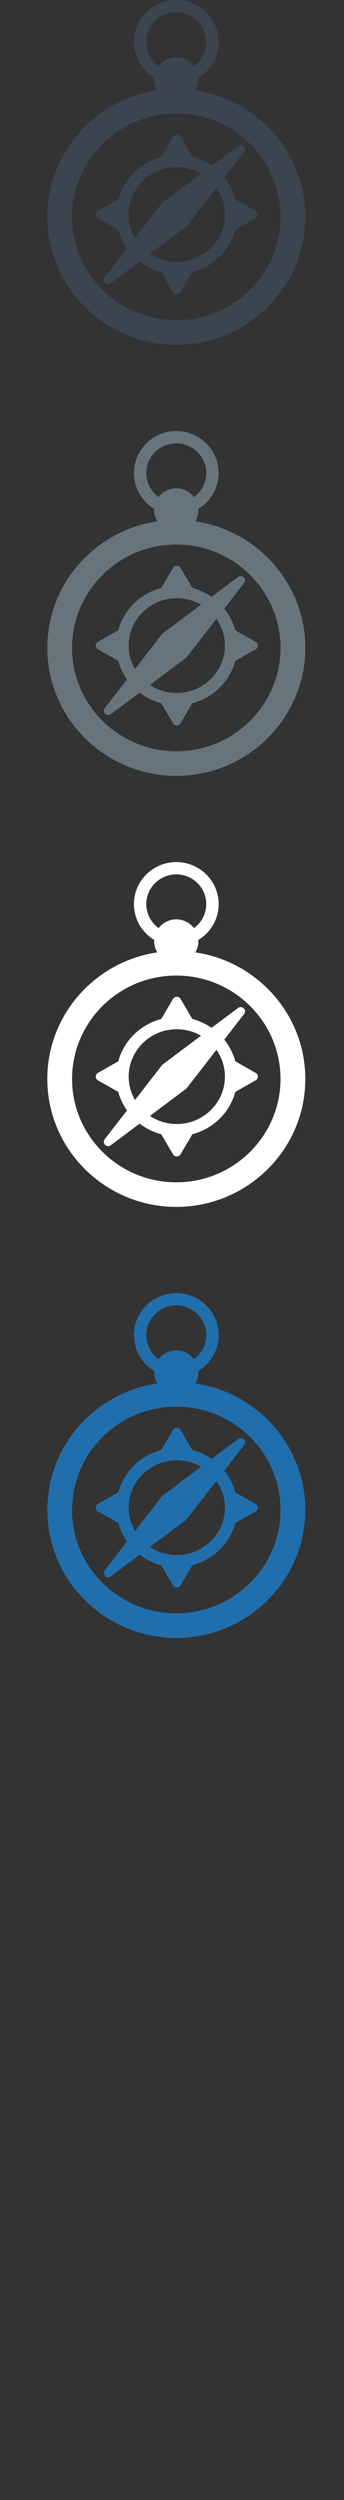 <svg width="32" height="232" viewBox="0 0 32 232" xmlns="http://www.w3.org/2000/svg" xmlns:sketch="http://www.bohemiancoding.com/sketch/ns"><rect x="0" y="0" width="32" height="232" fill="#333333" stroke="none"/><title>adventure-travel</title><g sketch:type="MSPage" fill="none"><path d="M18.168 8.381c.181-.302.286-.655.286-1.032l-.006-.12c1.134-.685 1.892-1.922 1.892-3.329 0-2.15-1.768-3.9-3.94-3.9-2.173 0-3.94 1.75-3.94 3.9 0 1.407.758 2.644 1.89 3.329l-.005.12c0 .377.106.73.287 1.032-5.781.849-10.231 5.791-10.231 11.744 0 6.547 5.383 11.874 12 11.874 6.615 0 12-5.328 12-11.874 0-5.953-4.451-10.896-10.231-11.744zm-1.769-7.241c1.538 0 2.788 1.238 2.788 2.76 0 .914-.453 1.727-1.147 2.229-.375-.493-.97-.813-1.641-.813s-1.267.32-1.642.813c-.695-.502-1.148-1.314-1.148-2.229 0-1.522 1.252-2.76 2.79-2.76zm0 28.579c-5.348 0-9.695-4.304-9.695-9.594 0-5.291 4.347-9.594 9.695-9.594 5.345 0 9.696 4.303 9.696 9.594 0 5.29-4.351 9.594-9.696 9.594zm7.387-10.152l-1.897-1.077c-.202-.743-.556-1.423-1.029-2.01l1.847-2.382c.124-.158.109-.382-.034-.522-.143-.141-.371-.155-.531-.036l-2.464 1.843c-.534-.37-1.136-.65-1.785-.821l-1.096-1.864c-.072-.122-.206-.198-.35-.198-.146 0-.278.076-.351.198l-1.095 1.864c-1.946.508-3.481 2.016-3.998 3.927l-1.897 1.077c-.124.071-.202.202-.202.344 0 .142.078.273.202.344l1.897 1.077c.168.622.446 1.202.81 1.719l-2.071 2.672c-.124.158-.108.38.035.521.078.078.181.118.285.118.086 0 .172-.027.246-.082l2.679-2.006c.59.451 1.272.79 2.013.984l1.095 1.863c.072.124.205.2.351.2.144 0 .278-.076.35-.2l1.096-1.863c1.947-.508 3.481-2.017 3.997-3.927l1.897-1.077c.126-.071.203-.202.203-.344 0-.142-.077-.273-.203-.344zm-11.816.344c0-2.425 2.008-4.398 4.476-4.398.822 0 1.592.219 2.254.601l-3.555 2.661-.078.075-2.509 3.236c-.373-.641-.588-1.386-.588-2.176zm4.476 4.397c-.925 0-1.784-.276-2.499-.749l3.356-2.512.076-.075 2.753-3.551c.497.708.791 1.565.791 2.49 0 2.425-2.008 4.397-4.476 4.397z" sketch:type="MSShapeGroup" fill="#3B444F"/><path d="M18.168 48.381c.181-.302.286-.655.286-1.032l-.006-.12c1.134-.685 1.892-1.922 1.892-3.329 0-2.15-1.768-3.9-3.94-3.9-2.173 0-3.94 1.75-3.94 3.9 0 1.407.758 2.644 1.89 3.329l-.005.12c0 .377.106.73.287 1.032-5.781.849-10.231 5.791-10.231 11.744 0 6.547 5.383 11.874 12 11.874 6.615 0 12-5.328 12-11.874 0-5.953-4.451-10.896-10.231-11.744zm-1.769-7.241c1.538 0 2.788 1.238 2.788 2.76 0 .914-.453 1.727-1.147 2.229-.375-.493-.97-.813-1.641-.813s-1.267.32-1.642.813c-.695-.502-1.148-1.314-1.148-2.229 0-1.522 1.252-2.76 2.79-2.76zm0 28.579c-5.348 0-9.695-4.304-9.695-9.594 0-5.291 4.347-9.594 9.695-9.594 5.345 0 9.696 4.303 9.696 9.594 0 5.29-4.351 9.594-9.696 9.594zm7.387-10.152l-1.897-1.077c-.202-.743-.556-1.423-1.029-2.01l1.847-2.382c.124-.158.109-.382-.034-.522-.143-.141-.371-.155-.531-.036l-2.464 1.843c-.534-.37-1.136-.65-1.785-.821l-1.096-1.864c-.072-.122-.206-.198-.35-.198-.146 0-.278.076-.351.198l-1.095 1.864c-1.946.508-3.481 2.016-3.998 3.927l-1.897 1.077c-.124.071-.202.202-.202.344 0 .142.078.273.202.344l1.897 1.077c.168.622.446 1.202.81 1.719l-2.071 2.672c-.124.158-.108.38.035.521.078.078.181.118.285.118.086 0 .172-.027.246-.082l2.679-2.006c.59.451 1.272.79 2.013.984l1.095 1.863c.072.124.205.2.351.2.144 0 .278-.076.35-.2l1.096-1.863c1.947-.508 3.481-2.017 3.997-3.927l1.897-1.077c.126-.071.203-.202.203-.344 0-.142-.077-.273-.203-.344zm-11.816.344c0-2.425 2.008-4.398 4.476-4.398.822 0 1.592.219 2.254.601l-3.555 2.661-.078.075-2.509 3.236c-.373-.641-.588-1.386-.588-2.176zm4.476 4.397c-.925 0-1.784-.276-2.499-.749l3.356-2.512.076-.075 2.753-3.551c.497.708.791 1.565.791 2.49 0 2.425-2.008 4.397-4.476 4.397z" sketch:type="MSShapeGroup" fill="#67747C"/><path d="M18.168 88.381c.181-.302.286-.655.286-1.032l-.006-.12c1.134-.685 1.892-1.922 1.892-3.329 0-2.15-1.768-3.9-3.94-3.9-2.173 0-3.94 1.75-3.94 3.9 0 1.407.758 2.644 1.89 3.329l-.005.12c0 .377.106.73.287 1.032-5.781.849-10.231 5.791-10.231 11.744 0 6.547 5.383 11.874 12 11.874 6.615 0 12-5.328 12-11.874 0-5.953-4.451-10.896-10.231-11.744zm-1.769-7.241c1.538 0 2.788 1.238 2.788 2.76 0 .914-.453 1.727-1.147 2.229-.375-.493-.97-.813-1.641-.813s-1.267.32-1.642.813c-.695-.502-1.148-1.314-1.148-2.229 0-1.522 1.252-2.76 2.79-2.76zm0 28.579c-5.348 0-9.695-4.304-9.695-9.594 0-5.291 4.347-9.594 9.695-9.594 5.345 0 9.696 4.303 9.696 9.594 0 5.29-4.351 9.594-9.696 9.594zm7.387-10.152l-1.897-1.077c-.202-.743-.556-1.423-1.029-2.01l1.847-2.382c.124-.158.109-.382-.034-.522-.143-.141-.371-.155-.531-.036l-2.464 1.843c-.534-.37-1.136-.65-1.785-.821l-1.096-1.864c-.072-.122-.206-.198-.35-.198-.146 0-.278.076-.351.198l-1.095 1.864c-1.946.508-3.481 2.016-3.998 3.927l-1.897 1.077c-.124.071-.202.202-.202.344 0 .142.078.273.202.344l1.897 1.077c.168.622.446 1.202.81 1.719l-2.071 2.672c-.124.158-.108.38.035.521.078.078.181.118.285.118.086 0 .172-.027.246-.082l2.679-2.006c.59.451 1.272.79 2.013.984l1.095 1.863c.072.124.205.2.351.2.144 0 .278-.076.35-.2l1.096-1.863c1.947-.508 3.481-2.017 3.997-3.927l1.897-1.077c.126-.071.203-.202.203-.344 0-.142-.077-.273-.203-.344zm-11.816.344c0-2.425 2.008-4.398 4.476-4.398.822 0 1.592.219 2.254.601l-3.555 2.661-.078.075-2.509 3.236c-.373-.641-.588-1.386-.588-2.176zm4.476 4.397c-.925 0-1.784-.276-2.499-.749l3.356-2.512.076-.075 2.753-3.551c.497.708.791 1.565.791 2.49 0 2.425-2.008 4.397-4.476 4.397z" sketch:type="MSShapeGroup" fill="#fff"/><path d="M18.168 128.381c.181-.302.286-.655.286-1.032l-.006-.12c1.134-.685 1.892-1.922 1.892-3.329 0-2.15-1.768-3.9-3.94-3.9-2.173 0-3.94 1.75-3.94 3.9 0 1.407.758 2.644 1.89 3.329l-.005.12c0 .377.106.73.287 1.032-5.781.849-10.231 5.791-10.231 11.744 0 6.547 5.383 11.874 12 11.874 6.615 0 12-5.328 12-11.874 0-5.953-4.451-10.896-10.231-11.744zm-1.769-7.241c1.538 0 2.788 1.238 2.788 2.76 0 .914-.453 1.727-1.147 2.229-.375-.493-.97-.813-1.641-.813s-1.267.32-1.642.813c-.695-.502-1.148-1.314-1.148-2.229 0-1.522 1.252-2.76 2.79-2.76zm0 28.579c-5.348 0-9.695-4.304-9.695-9.594 0-5.291 4.347-9.594 9.695-9.594 5.345 0 9.696 4.303 9.696 9.594 0 5.29-4.351 9.594-9.696 9.594zm7.387-10.152l-1.897-1.077c-.202-.743-.556-1.423-1.029-2.01l1.847-2.382c.124-.158.109-.382-.034-.522-.143-.141-.371-.155-.531-.036l-2.464 1.843c-.534-.37-1.136-.65-1.785-.821l-1.096-1.864c-.072-.122-.206-.198-.35-.198-.146 0-.278.076-.351.198l-1.095 1.864c-1.946.508-3.481 2.016-3.998 3.927l-1.897 1.077c-.124.071-.202.202-.202.344 0 .142.078.273.202.344l1.897 1.077c.168.622.446 1.202.81 1.719l-2.071 2.672c-.124.158-.108.38.035.521.078.078.181.118.285.118.086 0 .172-.027.246-.082l2.679-2.006c.59.451 1.272.79 2.013.984l1.095 1.863c.072.124.205.2.351.2.144 0 .278-.076.35-.2l1.096-1.863c1.947-.508 3.481-2.017 3.997-3.927l1.897-1.077c.126-.071.203-.202.203-.344 0-.142-.077-.273-.203-.344zm-11.816.344c0-2.425 2.008-4.398 4.476-4.398.822 0 1.592.219 2.254.601l-3.555 2.661-.078.075-2.509 3.236c-.373-.641-.588-1.386-.588-2.176zm4.476 4.397c-.925 0-1.784-.276-2.499-.749l3.356-2.512.076-.075 2.753-3.551c.497.708.791 1.565.791 2.49 0 2.425-2.008 4.397-4.476 4.397z" sketch:type="MSShapeGroup" fill="#206FAC"/></g></svg>